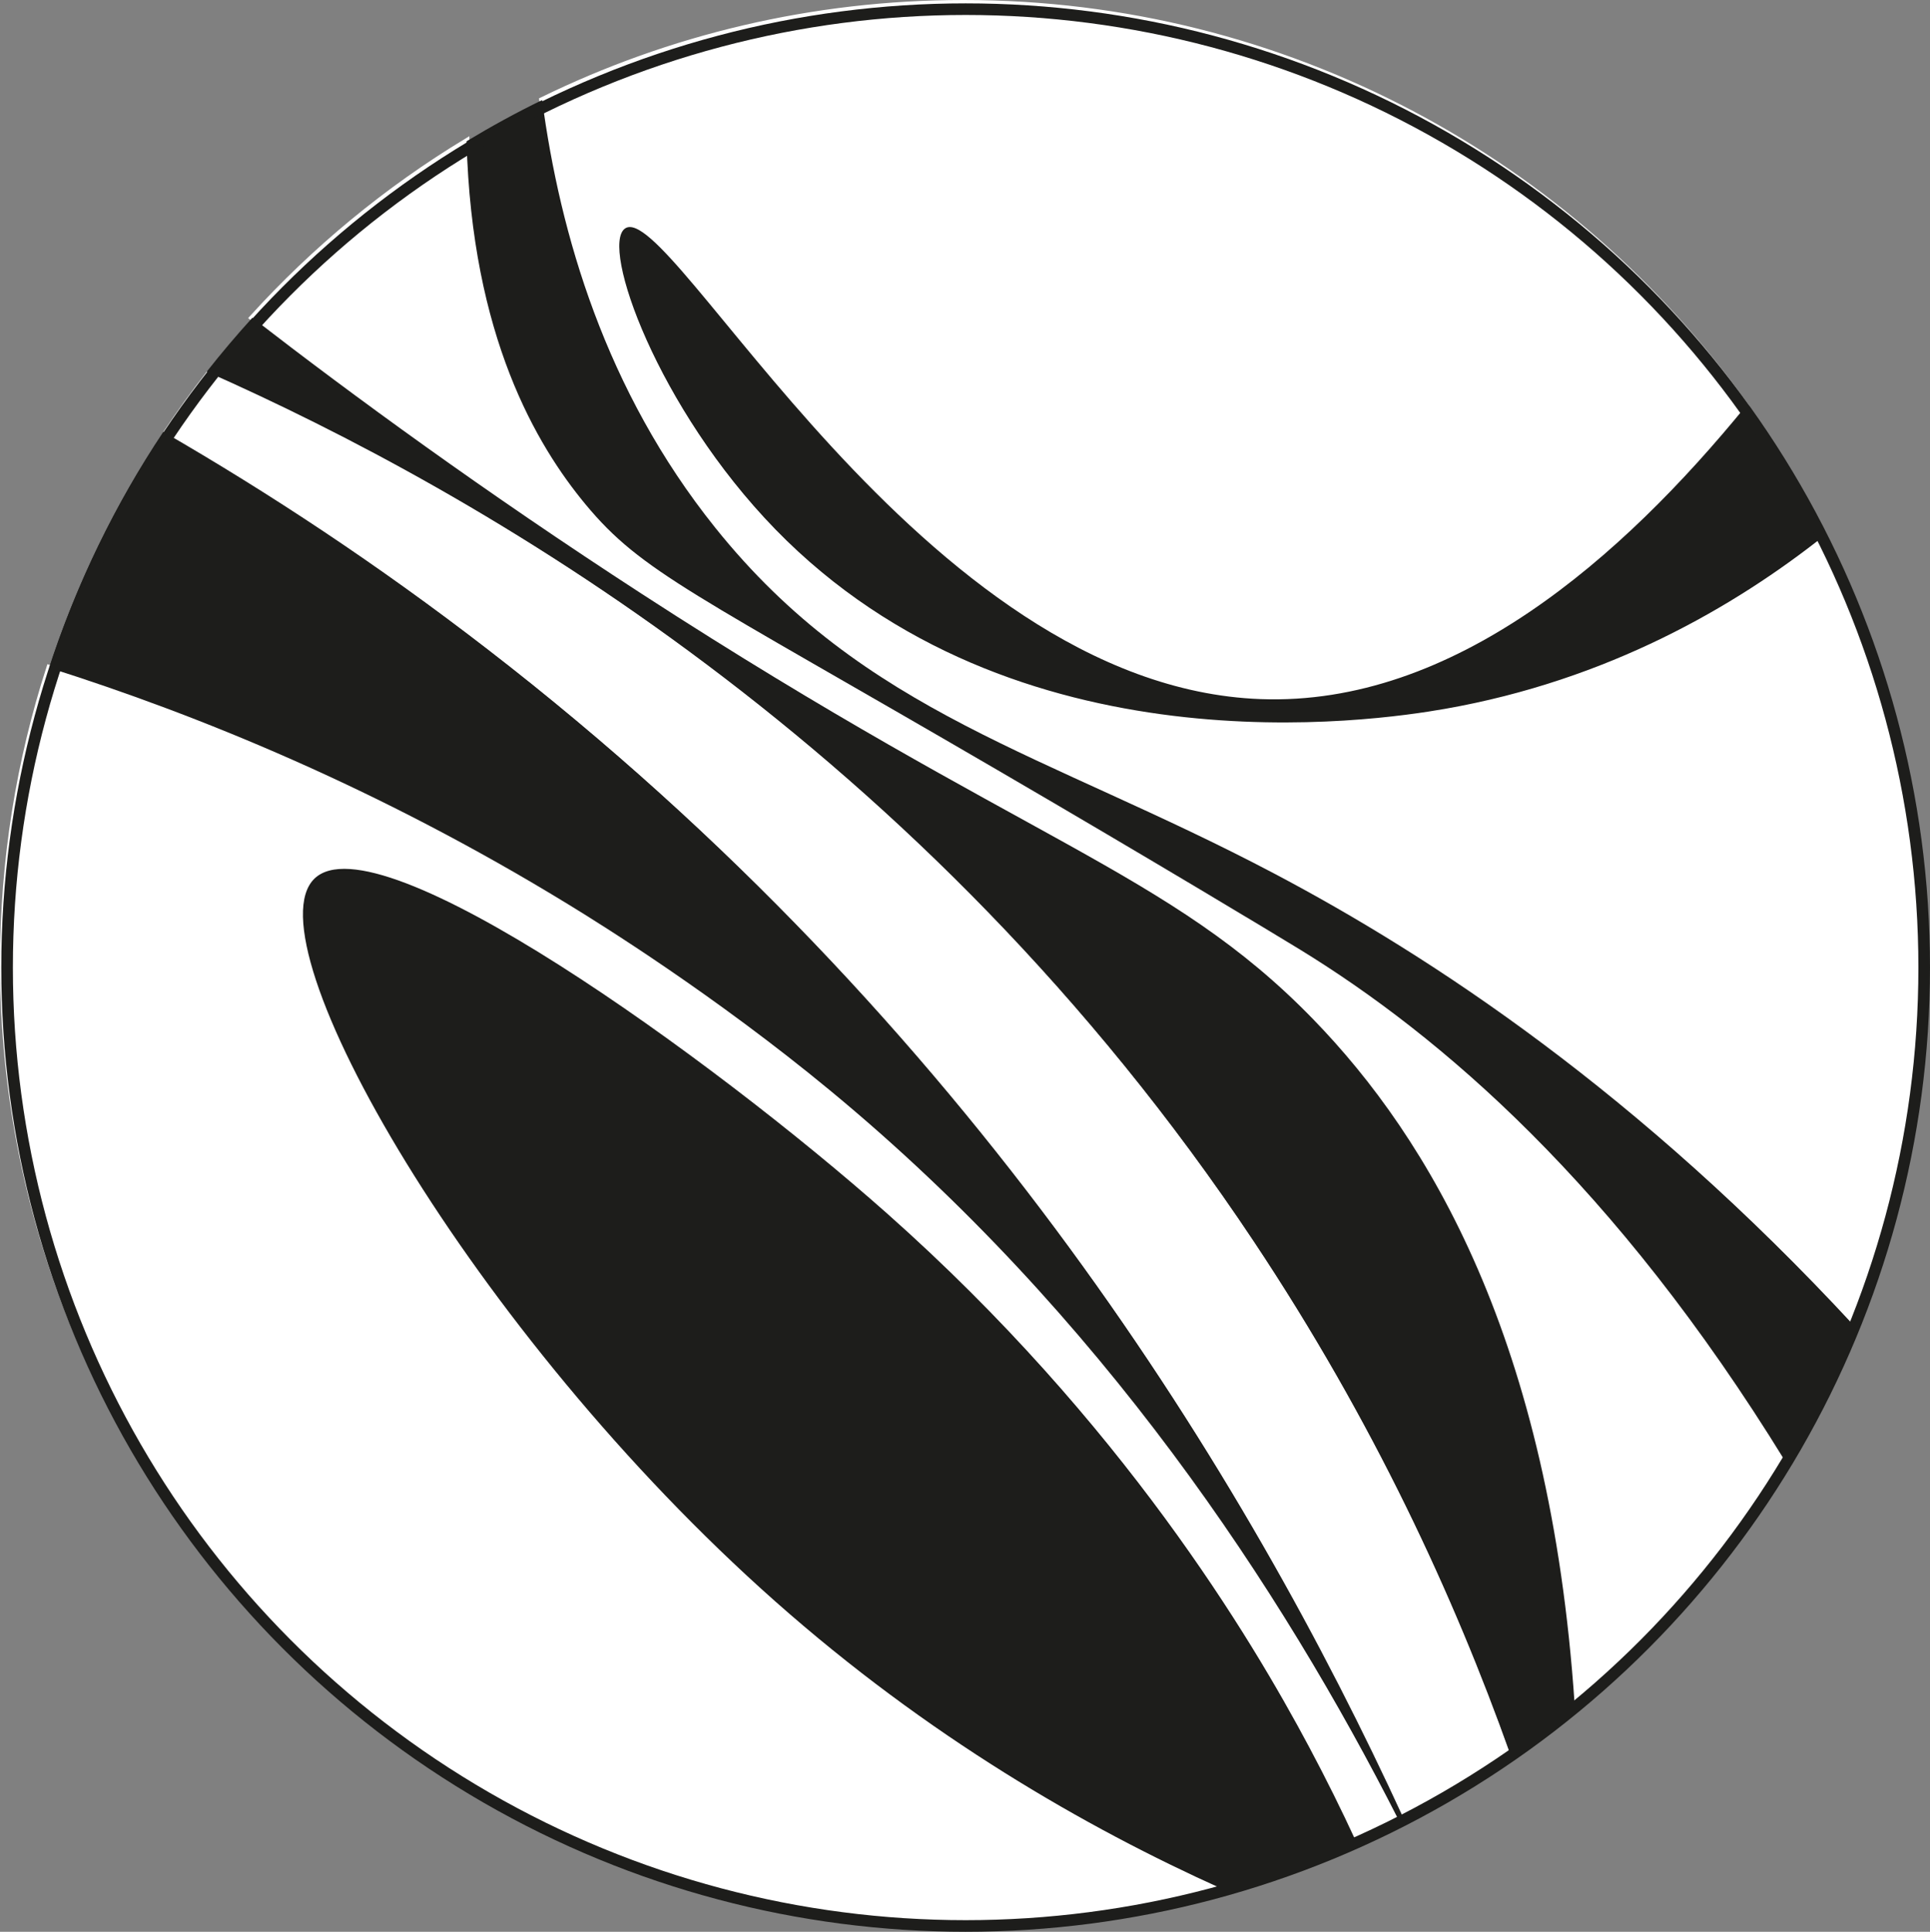 <?xml version="1.0" encoding="UTF-8"?><svg id="Laag_2" xmlns="http://www.w3.org/2000/svg" viewBox="0 0 332.5 332.86"><rect x="0" y="0" width="332.5" height="332.86" fill="#808080" stroke="none"/><defs><style>.cls-1{stroke:#fff;}.cls-1,.cls-2{stroke-miterlimit:10;}.cls-1,.cls-3{fill:#fff;}.cls-2{fill:none;stroke:#1d1d1b;stroke-width:2px;}.cls-4{fill:#1d1d1b;}.cls-4,.cls-3{stroke-width:0px;}</style></defs><path class="cls-1" d="M240.95,313.59c-2.43,1.24-4.9,2.42-7.41,3.54-2.33-5.05-4.98-10.44-8-16.1-10.01-18.8-32.16-55.95-72.73-91.95-30.01-26.63-87.74-68.28-98.64-57.68-11.28,10.95,27.05,78.17,79.41,124.55,26.27,23.27,53.37,38.9,76.92,49.5-14.16,3.94-29.08,6.05-44.5,6.05C74.6,331.5.5,257.4.5,166c0-17.77,2.8-34.89,7.99-50.93,25.39,8.04,56.58,20.65,89.51,40.82,5.6,3.43,25.06,15.53,45,32,46.77,38.62,77.85,86.08,97.95,125.7Z"/><path class="cls-3" d="M260.15,302.13c-5.87,4.06-12.02,7.77-18.42,11.06-26.75-58.23-74.27-136.85-157.73-201.3-18.92-14.62-37.73-26.99-55.87-37.47,2.37-3.56,4.88-7.03,7.5-10.39,46.29,20.52,123.28,64.09,180.37,149.86,20.65,31.01,34.6,61.4,44.15,88.24Z"/><path class="cls-1" d="M307.56,251.79c-9.68,15.93-21.97,30.1-36.28,41.91-4.23-62.87-25.14-97.57-45.04-118.07-24.9-25.65-49.51-30.38-115.64-73.28-27.18-17.63-49.83-34.22-67.12-47.6,10.73-11.82,23.16-22.09,36.9-30.41.91,33.67,12.08,52.4,20.49,62.56,9.74,11.75,18.43,15.16,70.98,45.79,26.58,15.49,47.78,28.27,52.1,30.92,24.14,14.81,54.26,40.42,83.61,88.18Z"/><path class="cls-1" d="M331.5,166c0,22.06-4.32,43.11-12.15,62.36-37.05-40.02-72.56-63.47-99.98-77.92-39.31-20.71-70.38-27.34-96.17-59.54-18.92-23.61-26.72-50.63-29.8-73.66C115.32,6.52,139.96.5,166,.5c55.59,0,104.79,27.41,134.79,69.46-21.35,26.17-50.38,51.73-83.61,50.5-58.63-2.16-101.77-86.59-109.51-81.08-4.27,3.03,5.59,30.94,25.91,51.83,41.16,42.29,103.13,33.08,115.37,30.93,28.14-4.95,49.94-17.64,65.29-29.81,11.05,22.19,17.26,47.2,17.26,73.67Z"/><path class="cls-4" d="M241.73,313.19c-.26.14-.51.27-.78.4-20.1-39.62-51.18-87.08-97.95-125.7-19.94-16.47-39.4-28.57-45-32-32.93-20.17-64.12-32.78-89.51-40.82,4.69-14.53,11.34-28.19,19.64-40.65,18.14,10.48,36.95,22.85,55.87,37.47,83.46,64.45,130.98,143.07,157.73,201.3Z"/><path class="cls-4" d="M271.28,293.7c-3.58,2.96-7.3,5.77-11.13,8.43-9.55-26.84-23.5-57.23-44.15-88.24C158.91,128.12,81.92,84.55,35.63,64.03c2.51-3.19,5.12-6.28,7.85-9.28,17.29,13.38,39.94,29.97,67.12,47.6,66.13,42.9,90.74,47.63,115.64,73.28,19.9,20.5,40.81,55.2,45.04,118.07Z"/><path class="cls-4" d="M319.35,228.36c-3.32,8.15-7.27,15.98-11.79,23.43-29.35-47.76-59.47-73.37-83.61-88.18-4.32-2.65-25.52-15.43-52.1-30.92-52.55-30.63-61.24-34.04-70.98-45.79-8.41-10.16-19.58-28.89-20.49-62.56,4.22-2.55,8.56-4.93,13.02-7.1,3.08,23.03,10.88,50.05,29.8,73.66,25.79,32.2,56.86,38.83,96.17,59.54,27.42,14.45,62.93,37.9,99.98,77.92Z"/><path class="cls-4" d="M233.54,317.13c-7.41,3.32-15.1,6.11-23.04,8.32-23.55-10.6-50.65-26.23-76.92-49.5-52.36-46.38-90.69-113.6-79.41-124.55,10.9-10.6,68.63,31.05,98.64,57.68,40.57,36,62.72,73.15,72.73,91.95,3.02,5.66,5.67,11.05,8,16.1Z"/><path class="cls-4" d="M314.24,92.33c-15.35,12.17-37.15,24.86-65.29,29.81-12.24,2.15-74.21,11.36-115.37-30.93-20.32-20.89-30.18-48.8-25.91-51.83,7.74-5.51,50.88,78.92,109.51,81.08,33.23,1.23,62.26-24.33,83.61-50.5,5.05,7.06,9.55,14.54,13.45,22.37Z"/><circle class="cls-2" cx="166.36" cy="166.72" r="165.14"/></svg>